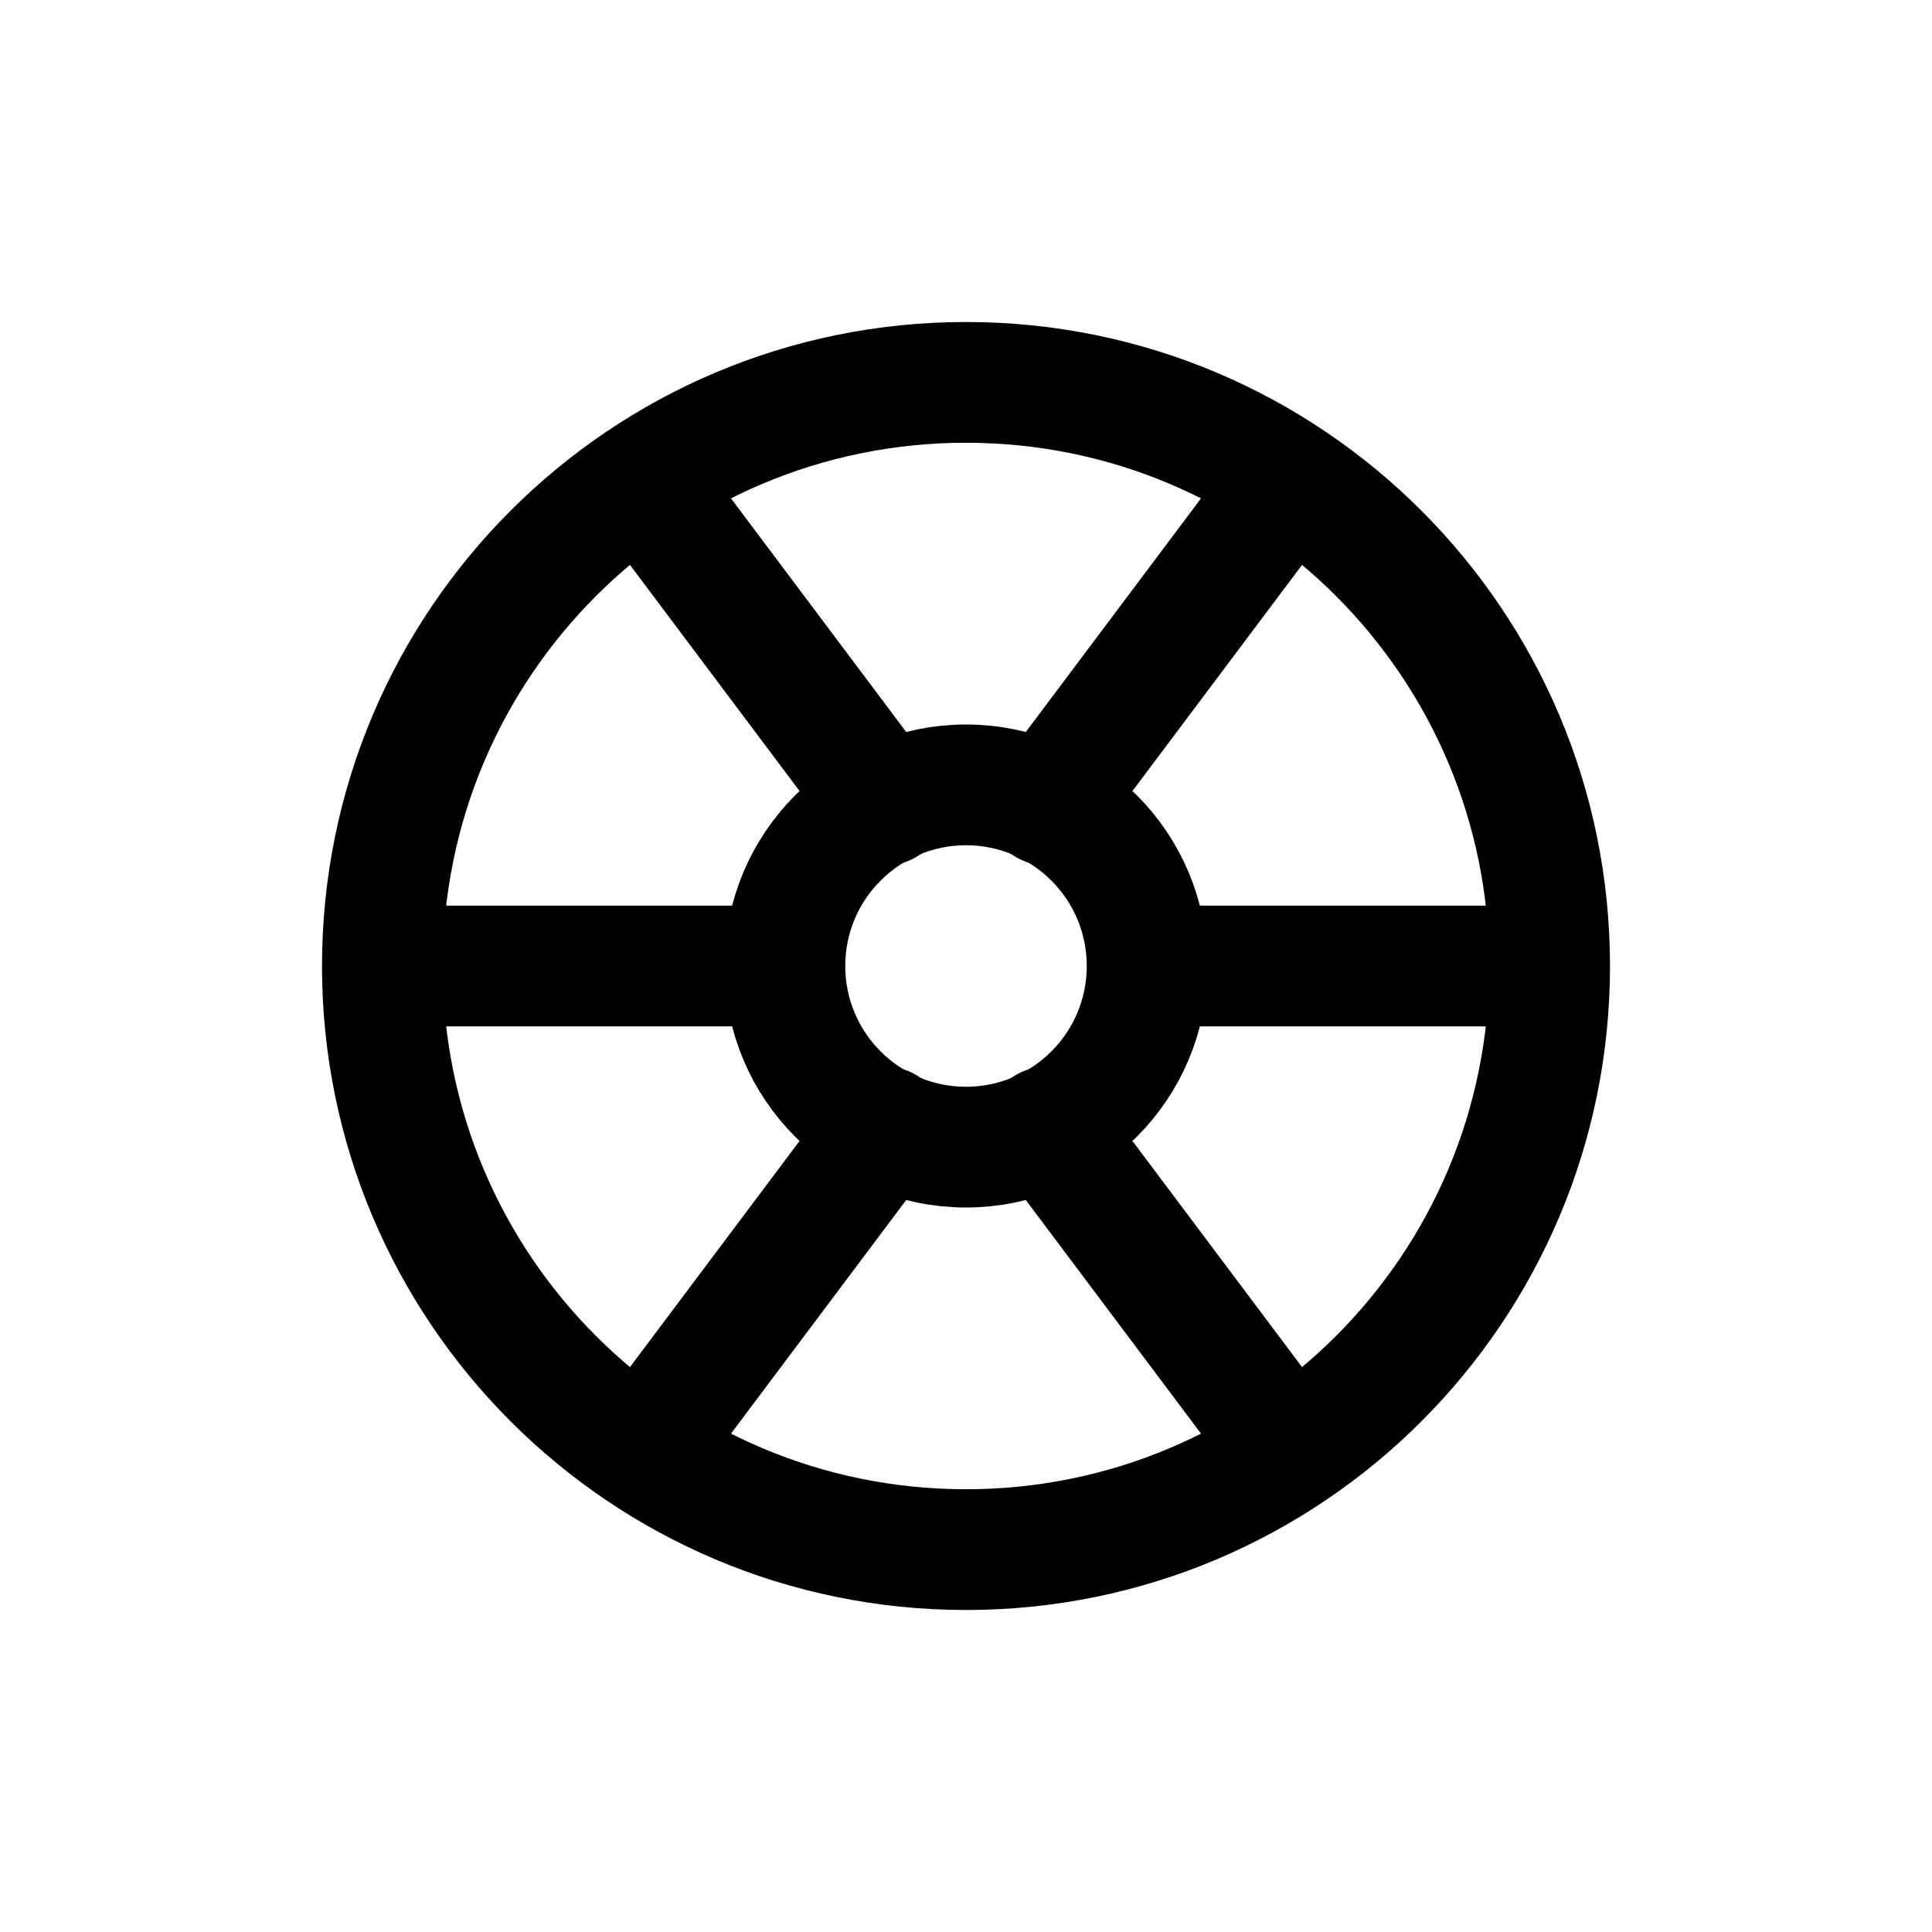<svg width="24" height="24" viewBox="0 0 24 24" fill="none" xmlns="http://www.w3.org/2000/svg">
<path d="M19.25 12C19.25 16.004 16.004 19.25 12 19.25C7.996 19.25 4.75 16.004 4.75 12C4.75 7.996 7.996 4.75 12 4.75C16.004 4.75 19.25 7.996 19.25 12Z" stroke="currentColor" stroke-width="1.5" stroke-linecap="round" stroke-linejoin="round"/>
<path d="M14.25 12C14.25 13.243 13.243 14.25 12 14.25C10.757 14.25 9.75 13.243 9.75 12C9.75 10.757 10.757 9.75 12 9.75C13.243 9.75 14.25 10.757 14.25 12Z" stroke="currentColor" stroke-width="1.5" stroke-linecap="round" stroke-linejoin="round"/>
<path d="M5 12H9.5" stroke="currentColor" stroke-width="1.5" stroke-linecap="round" stroke-linejoin="round"/>
<path d="M19 12H14.5" stroke="currentColor" stroke-width="1.5" stroke-linecap="round" stroke-linejoin="round"/>
<path d="M11 10L8 6" stroke="currentColor" stroke-width="1.5" stroke-linecap="round" stroke-linejoin="round"/>
<path d="M11 14L8 18" stroke="currentColor" stroke-width="1.5" stroke-linecap="round" stroke-linejoin="round"/>
<path d="M13 10L16 6" stroke="currentColor" stroke-width="1.5" stroke-linecap="round" stroke-linejoin="round"/>
<path d="M13 14L16 18" stroke="currentColor" stroke-width="1.5" stroke-linecap="round" stroke-linejoin="round"/>
</svg>
